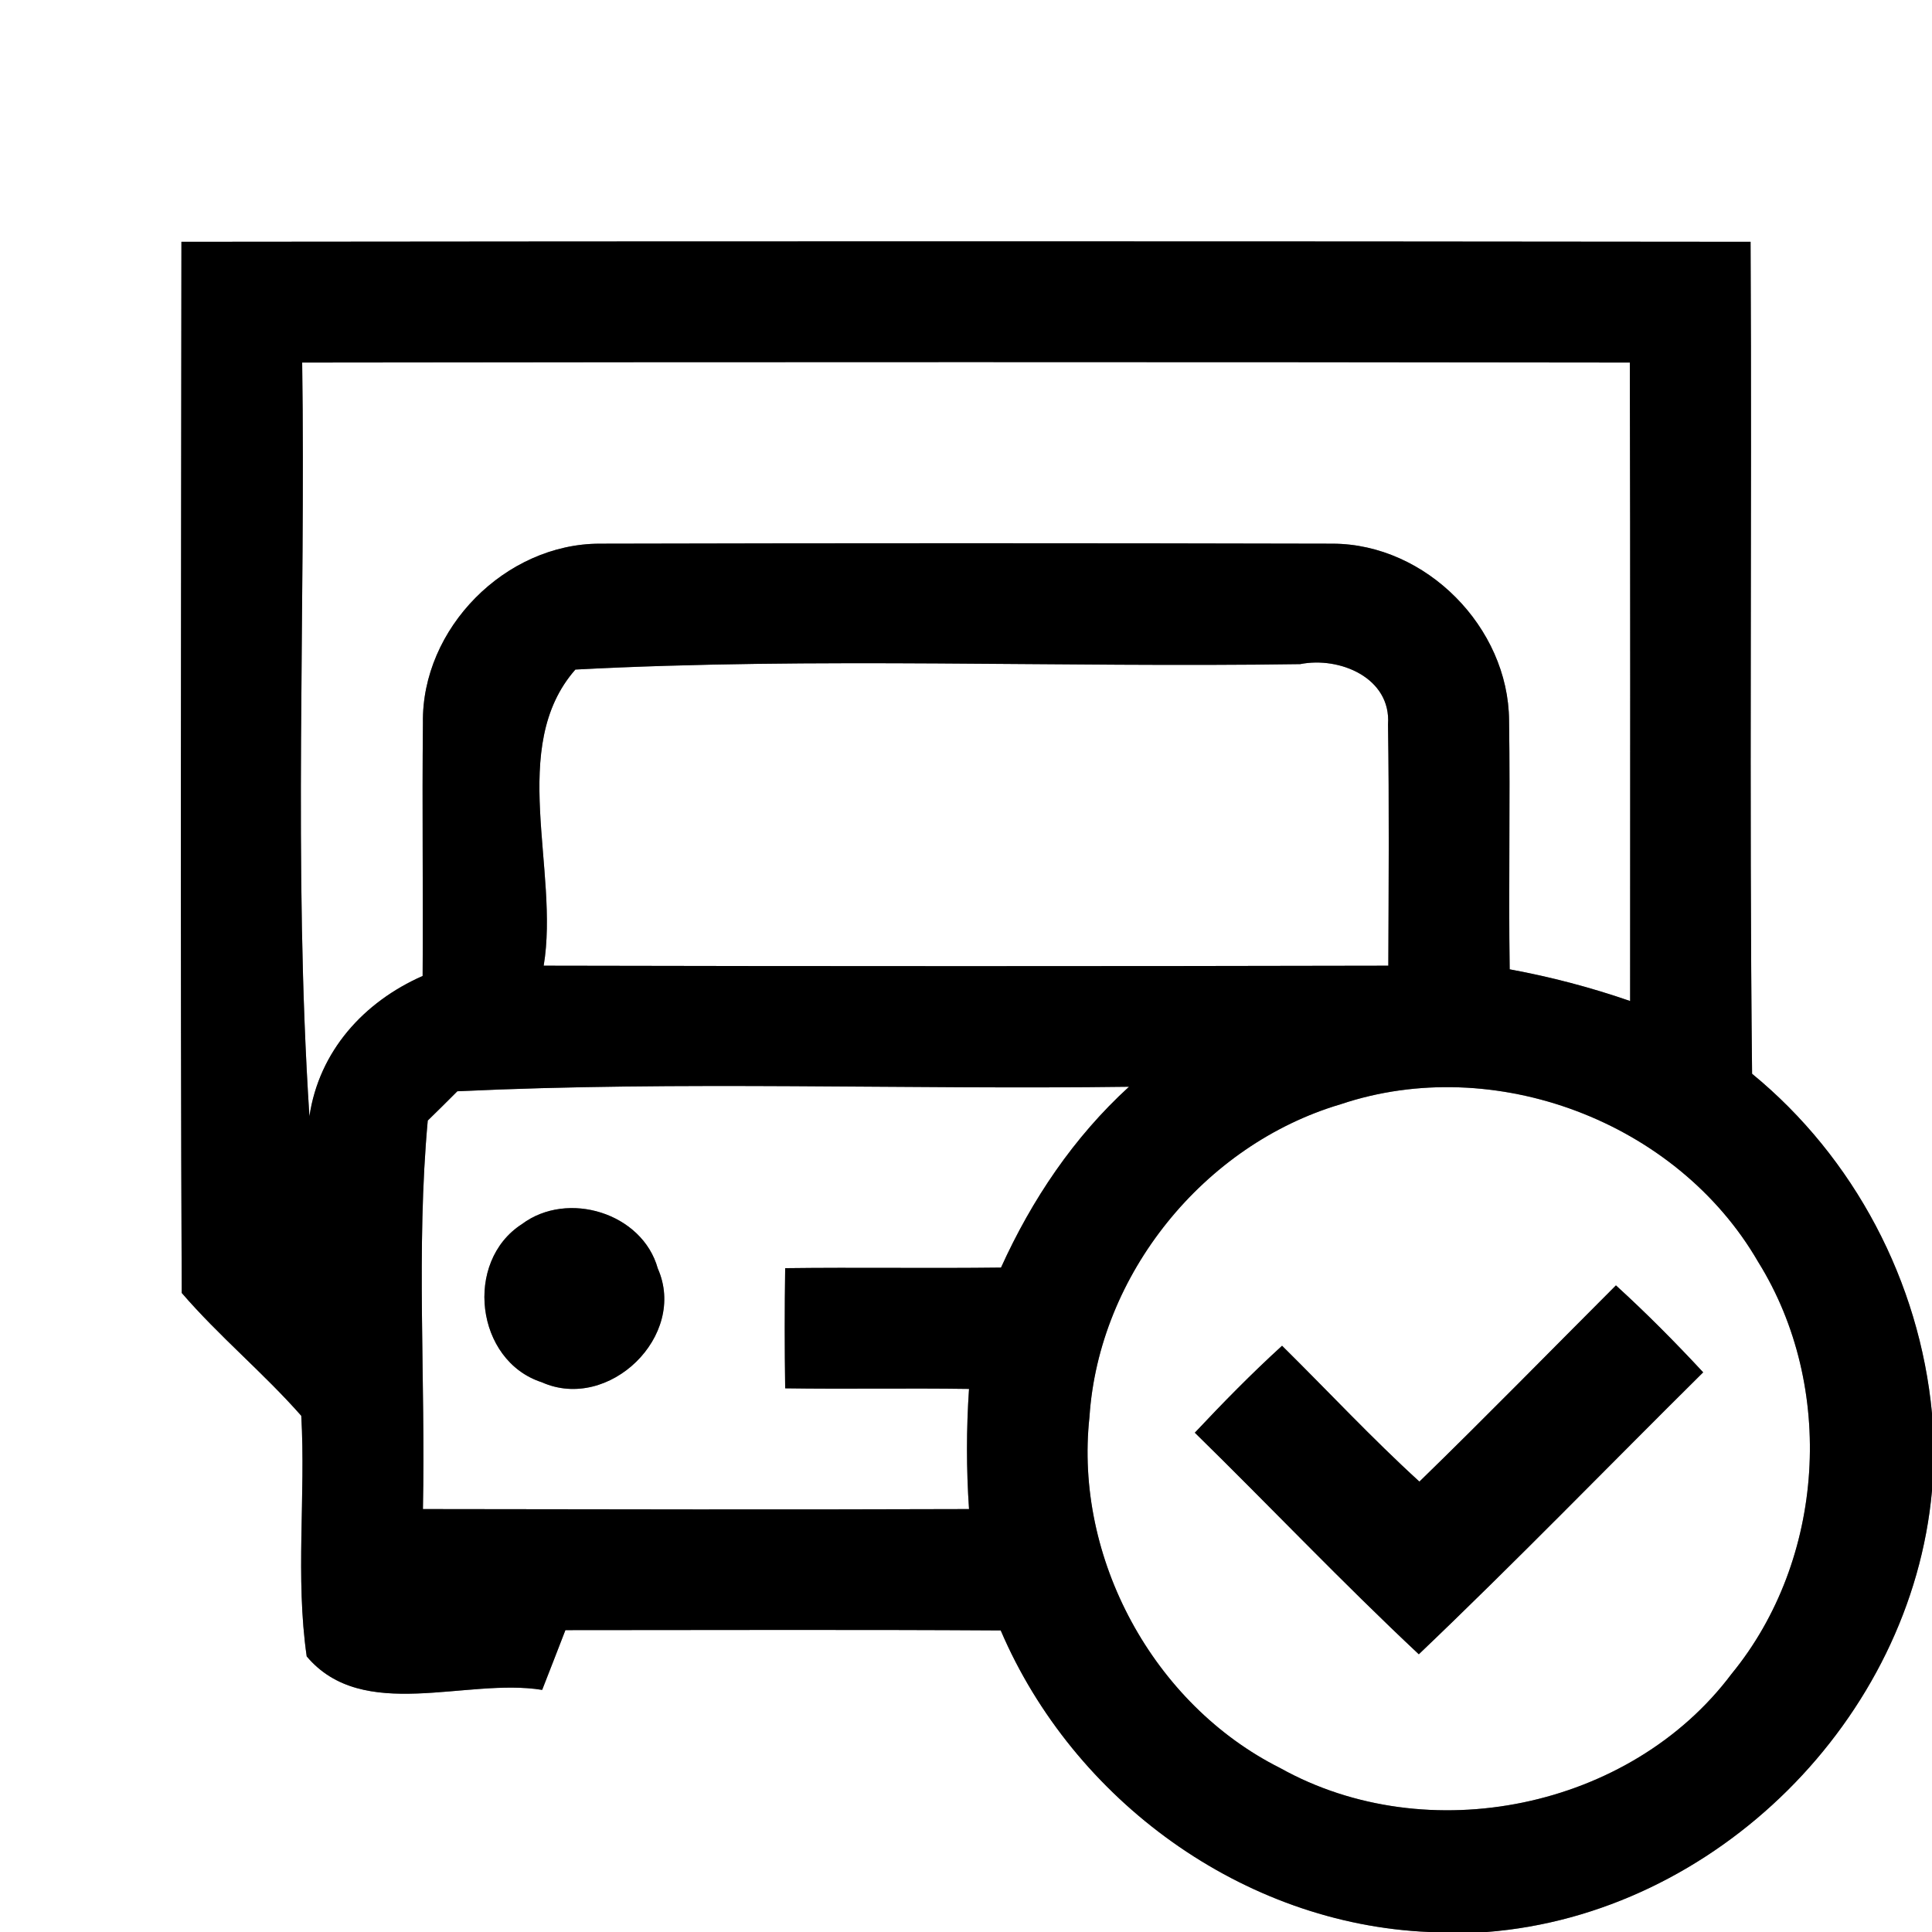 <?xml version="1.0" encoding="UTF-8" ?>
<!DOCTYPE svg PUBLIC "-//W3C//DTD SVG 1.1//EN" "http://www.w3.org/Graphics/SVG/1.1/DTD/svg11.dtd">
<svg width="64pt" height="64pt" viewBox="0 0 64 64" version="1.1" xmlns="http://www.w3.org/2000/svg">
<rect x="0" y="0" width="64" height="64" fill="#808080" stroke="none"/>
<g id="#ffffffff">
<path fill="#ffffff" opacity="1.00" d=" M 0.00 0.00 L 64.00 0.00 L 64.00 46.82 C 63.59 42.46 61.43 38.35 58.04 35.57 C 57.94 26.38 58.04 17.20 57.99 8.01 C 40.66 7.99 23.34 7.99 6.01 8.01 C 6.00 19.62 5.97 31.23 6.02 42.83 C 7.26 44.27 8.73 45.48 9.98 46.90 C 10.13 49.56 9.78 52.24 10.16 54.87 C 12.02 57.08 15.44 55.57 17.96 55.98 C 18.15 55.49 18.54 54.50 18.73 54.00 C 23.54 54.00 28.34 53.98 33.15 54.01 C 35.56 59.64 41.17 63.74 47.34 64.00 L 0.00 64.00 L 0.00 0.00 Z" />
<path fill="#ffffff" opacity="1.00" d=" M 10.01 12.01 C 24.67 11.99 39.33 11.99 53.99 12.01 C 54.01 19.06 54.00 26.11 54.00 33.16 C 52.70 32.71 51.37 32.36 50.01 32.11 C 49.97 29.36 50.03 26.62 49.99 23.87 C 49.97 20.78 47.24 18.02 44.15 18.01 C 36.06 17.99 27.96 17.99 19.87 18.01 C 16.74 18.01 13.96 20.82 14.01 23.95 C 13.98 26.74 14.02 29.53 14.00 32.33 C 12.05 33.19 10.57 34.82 10.25 36.98 C 9.71 28.68 10.13 20.33 10.01 12.01 Z" />
<path fill="#ffffff" opacity="1.00" d=" M 19.06 22.18 C 27.03 21.76 35.07 22.12 43.07 22.00 C 44.37 21.74 46.09 22.45 45.98 24.00 C 46.02 26.67 46.00 29.33 45.99 31.99 C 36.66 32.01 27.34 32.01 18.01 31.99 C 18.54 28.83 16.81 24.74 19.06 22.18 Z" />
<path fill="#ffffff" opacity="1.00" d=" M 15.15 36.15 C 22.55 35.80 29.99 36.10 37.40 36.00 C 35.57 37.67 34.18 39.74 33.16 41.99 C 30.77 42.02 28.39 41.98 26.01 42.01 C 25.99 43.33 25.99 44.66 26.01 45.99 C 28.04 46.02 30.07 45.98 32.10 46.01 C 32.01 47.34 32.01 48.66 32.10 49.99 C 26.07 50.01 20.04 50.00 14.01 49.99 C 14.10 45.71 13.78 41.38 14.17 37.12 C 14.42 36.88 14.91 36.39 15.15 36.15 M 17.29 40.55 C 15.36 41.79 15.75 45.08 17.95 45.79 C 20.17 46.78 22.78 44.25 21.79 42.02 C 21.28 40.18 18.80 39.42 17.29 40.55 Z" />
<path fill="#ffffff" opacity="1.00" d=" M 44.41 36.58 C 49.50 34.87 55.55 37.15 58.24 41.80 C 60.82 45.94 60.46 51.67 57.36 55.45 C 54.00 59.93 47.28 61.29 42.41 58.57 C 38.20 56.46 35.58 51.61 36.09 46.94 C 36.40 42.22 39.88 37.92 44.41 36.58 M 53.53 42.58 C 51.36 44.75 49.22 46.94 47.02 49.08 C 45.44 47.64 43.99 46.08 42.47 44.58 C 41.46 45.50 40.51 46.47 39.58 47.46 C 42.06 49.89 44.46 52.42 47.00 54.80 C 50.20 51.75 53.28 48.57 56.42 45.46 C 55.50 44.47 54.54 43.50 53.53 42.58 Z" />
<path fill="#ffffff" opacity="1.00" d=" M 49.25 64.00 C 56.84 63.41 63.32 56.95 64.00 49.38 L 64.00 64.00 L 49.25 64.00 Z" />
</g>
<g id="#000000ff">
<path fill="#000000" opacity="1.00" d=" M 6.01 8.01 C 23.34 7.99 40.66 7.99 57.99 8.01 C 58.04 17.20 57.94 26.38 58.04 35.57 C 61.43 38.35 63.59 42.46 64.00 46.82 L 64.00 49.38 C 63.32 56.95 56.84 63.41 49.25 64.00 L 47.34 64.00 C 41.17 63.74 35.56 59.64 33.15 54.01 C 28.34 53.98 23.54 54.00 18.73 54.00 C 18.54 54.50 18.15 55.49 17.96 55.98 C 15.44 55.57 12.02 57.08 10.16 54.87 C 9.78 52.24 10.13 49.56 9.98 46.90 C 8.73 45.48 7.26 44.27 6.02 42.83 C 5.97 31.23 6.00 19.62 6.01 8.01 M 10.01 12.01 C 10.13 20.33 9.71 28.68 10.25 36.98 C 10.57 34.82 12.05 33.19 14.00 32.33 C 14.02 29.53 13.98 26.74 14.01 23.95 C 13.96 20.82 16.74 18.01 19.87 18.01 C 27.96 17.99 36.06 17.99 44.15 18.01 C 47.24 18.02 49.97 20.78 49.99 23.87 C 50.03 26.62 49.97 29.36 50.01 32.11 C 51.37 32.36 52.70 32.71 54.00 33.16 C 54.00 26.11 54.01 19.06 53.99 12.01 C 39.33 11.99 24.67 11.99 10.01 12.01 M 19.06 22.18 C 16.81 24.74 18.54 28.83 18.01 31.99 C 27.34 32.01 36.66 32.01 45.99 31.99 C 46.00 29.33 46.02 26.67 45.98 24.00 C 46.09 22.45 44.37 21.74 43.07 22.00 C 35.07 22.12 27.03 21.76 19.06 22.18 M 15.15 36.15 C 14.91 36.39 14.42 36.88 14.17 37.12 C 13.78 41.38 14.10 45.71 14.01 49.99 C 20.04 50.00 26.07 50.01 32.10 49.99 C 32.01 48.66 32.01 47.34 32.10 46.01 C 30.07 45.98 28.04 46.02 26.01 45.99 C 25.99 44.66 25.99 43.33 26.01 42.01 C 28.39 41.98 30.77 42.02 33.16 41.99 C 34.18 39.74 35.57 37.67 37.40 36.00 C 29.99 36.10 22.55 35.80 15.15 36.15 M 44.41 36.58 C 39.88 37.92 36.40 42.22 36.09 46.94 C 35.58 51.61 38.20 56.46 42.41 58.57 C 47.28 61.29 54.00 59.93 57.36 55.45 C 60.46 51.67 60.82 45.94 58.24 41.80 C 55.55 37.15 49.50 34.87 44.41 36.58 Z" />
<path fill="#000000" opacity="1.00" d=" M 17.29 40.55 C 18.80 39.42 21.28 40.18 21.79 42.02 C 22.78 44.25 20.17 46.78 17.95 45.79 C 15.75 45.08 15.36 41.79 17.29 40.55 Z" />
<path fill="#000000" opacity="1.00" d=" M 53.53 42.58 C 54.54 43.50 55.50 44.47 56.42 45.46 C 53.28 48.57 50.20 51.75 47.00 54.80 C 44.46 52.42 42.06 49.89 39.58 47.46 C 40.51 46.47 41.46 45.50 42.47 44.58 C 43.99 46.08 45.44 47.64 47.02 49.08 C 49.22 46.94 51.36 44.75 53.53 42.58 Z" />
</g>
</svg>
